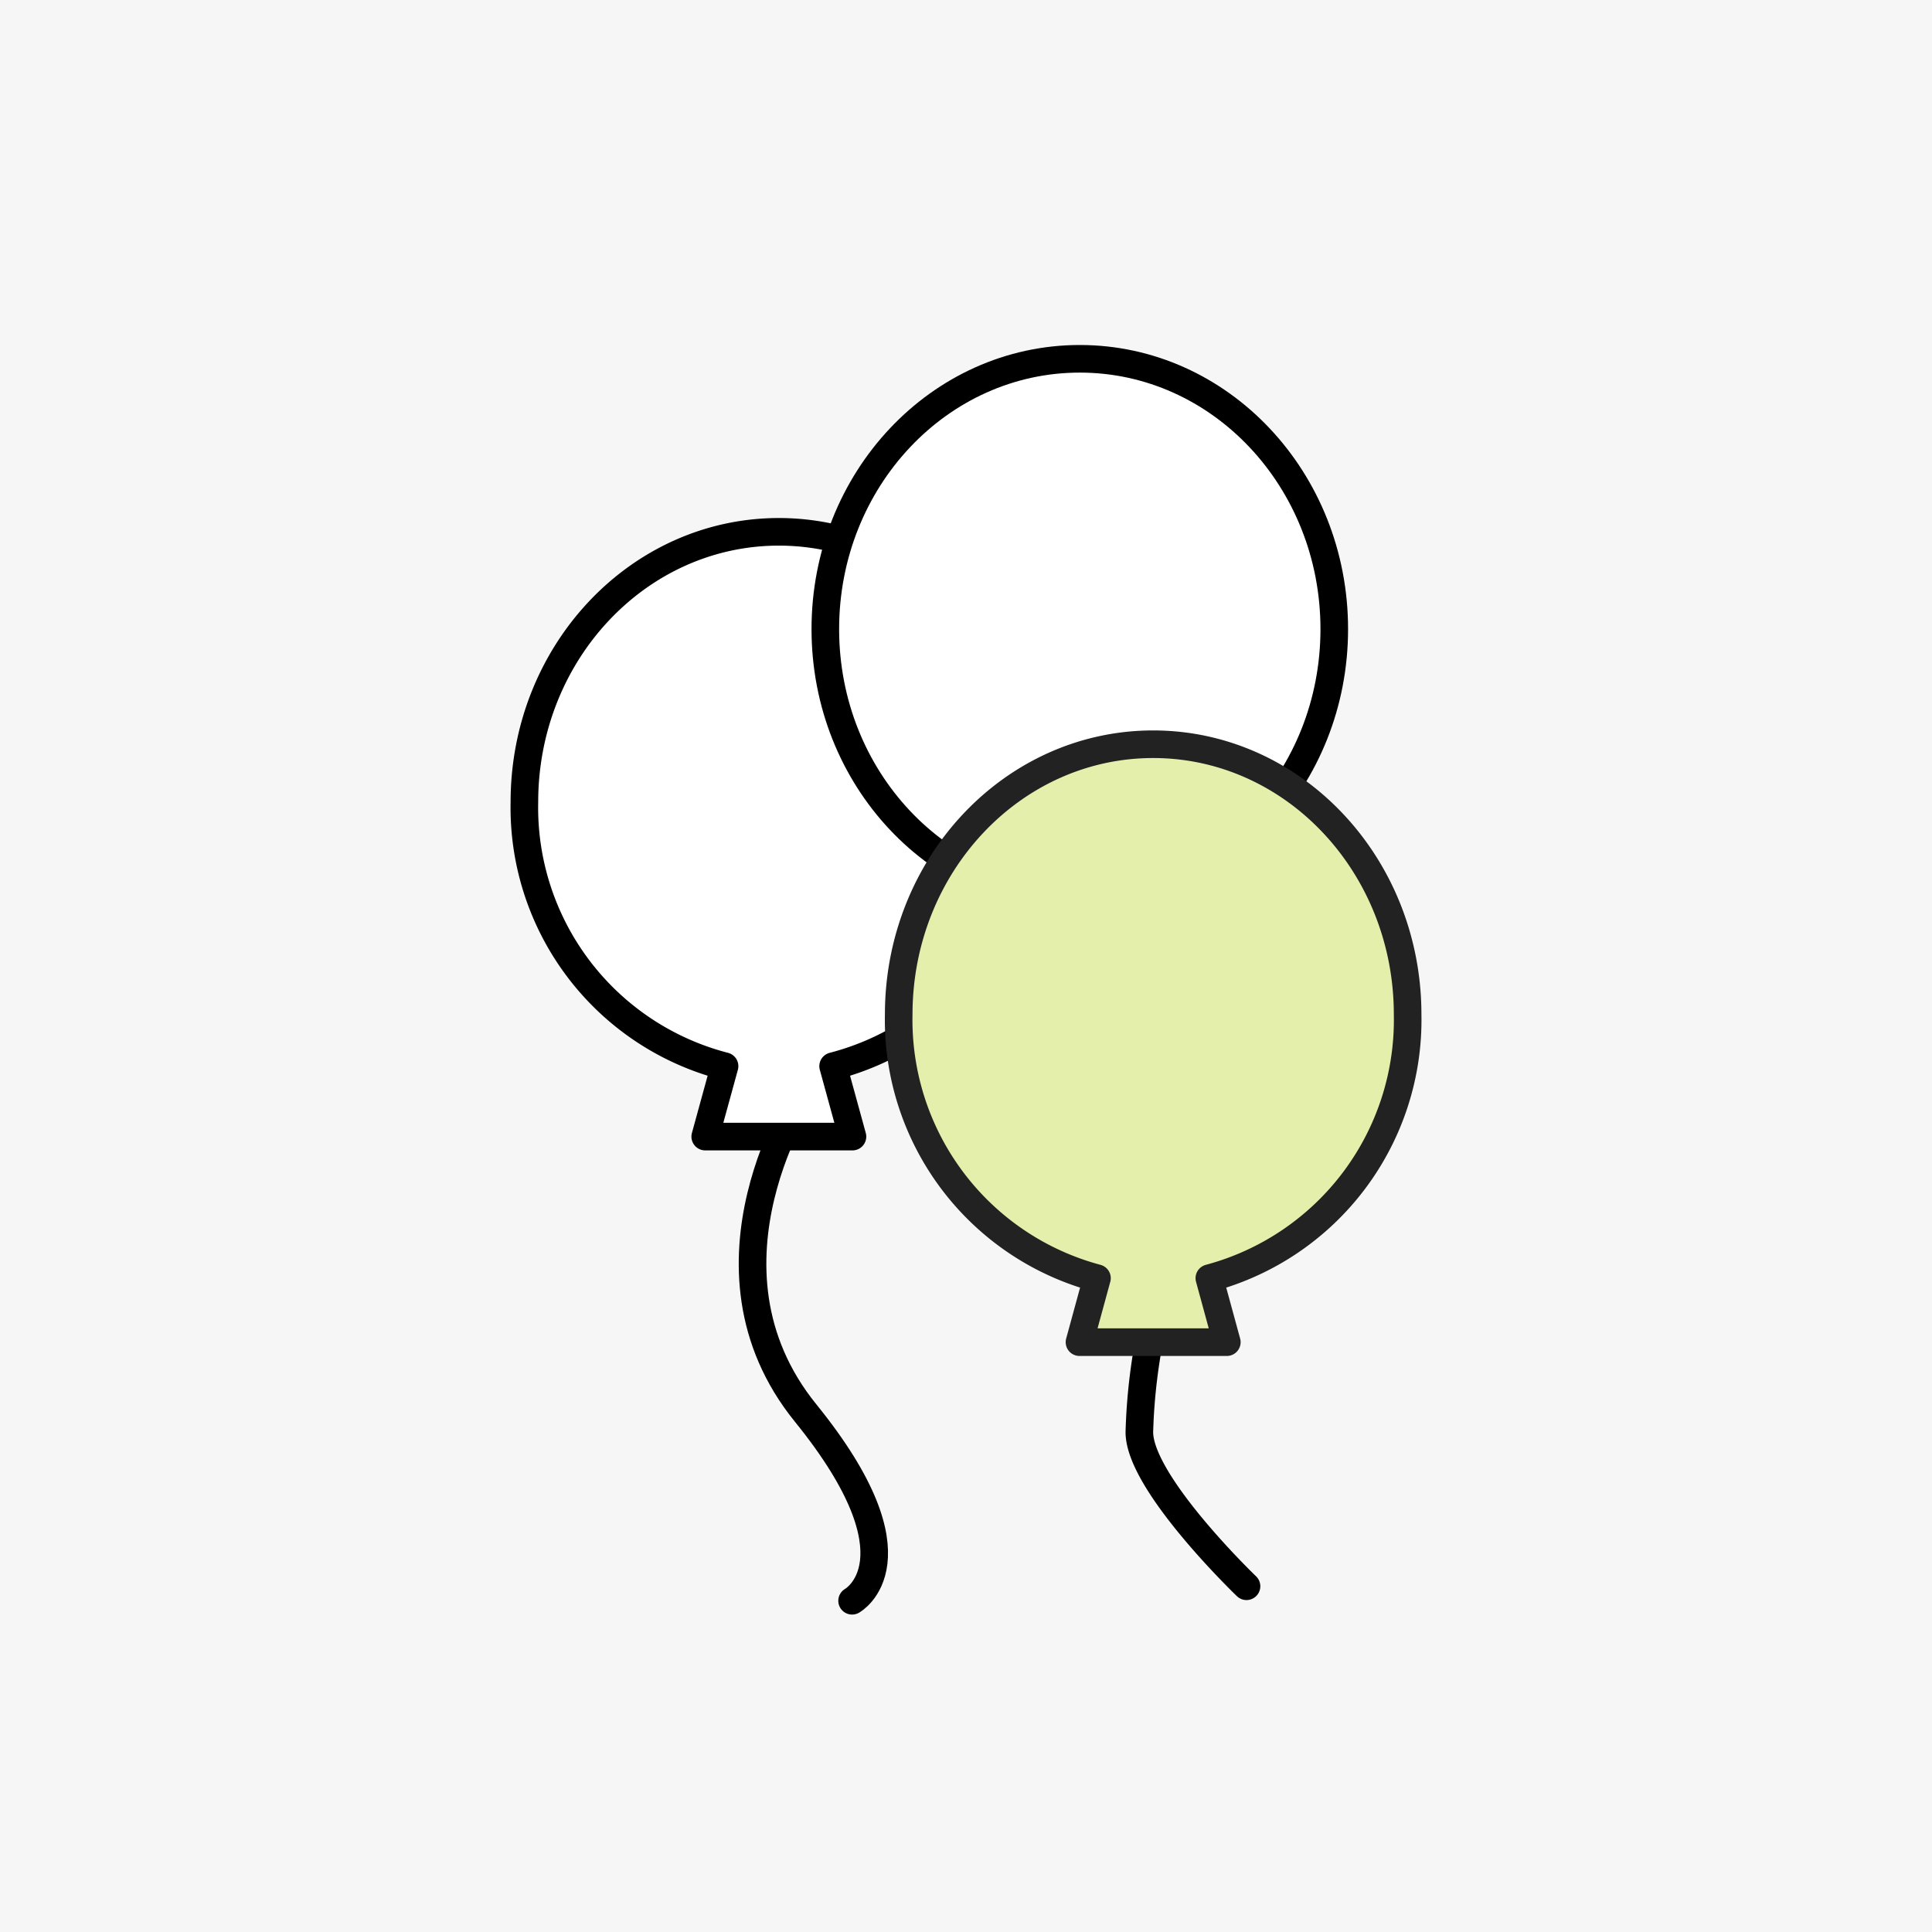 <svg xmlns="http://www.w3.org/2000/svg" width="70" height="70" viewBox="0 0 70 70">
  <g id="그룹_8434" data-name="그룹 8434" transform="translate(-285 -573)">
    <rect id="사각형_4303" data-name="사각형 4303" width="70" height="70" transform="translate(285 573)" fill="#f6f6f6"/>
    <g id="그룹_8347" data-name="그룹 8347">
      <rect id="사각형_4295" data-name="사각형 4295" width="50" height="50" transform="translate(295 583)" fill="#ededed" opacity="0"/>
      <g id="그룹_8346" data-name="그룹 8346" transform="translate(-724.024 493.601)">
        <path id="패스_14" data-name="패스 14" d="M1038.215,118.879s-4.331,6.376,0,11.719,1.682,6.8,1.682,6.8" fill="none" stroke="#000" stroke-linecap="round" stroke-linejoin="round" stroke-width="1"/>
        <path id="합치기_52" data-name="합치기 52" d="M153.576,4964.312l.7-2.551a9.679,9.679,0,0,1-7.252-9.569c0-5.408,4.128-9.792,9.219-9.792s9.219,4.384,9.219,9.792a9.679,9.679,0,0,1-7.252,9.569l.7,2.551Z" transform="translate(881 -4843.732)" fill="#fff" stroke="#000" stroke-linejoin="round" stroke-width="1"/>
        <ellipse id="타원_10" data-name="타원 10" cx="9.22" cy="9.793" rx="9.22" ry="9.793" transform="translate(1038.927 92.399)" fill="#fff" stroke="#000" stroke-miterlimit="10" stroke-width="1"/>
        <path id="패스_13" data-name="패스 13" d="M1050.805,127.279a21.008,21.008,0,0,0-.5,4.007c0,1.862,3.882,5.586,3.882,5.586" fill="none" stroke="#000" stroke-linecap="round" stroke-linejoin="round" stroke-width="1"/>
        <path id="합치기_53" data-name="합치기 53" d="M153.575,4964.063l.633-2.318a9.685,9.685,0,0,1-7.183-9.554c0-5.408,4.127-9.792,9.219-9.792s9.22,4.384,9.22,9.792a9.686,9.686,0,0,1-7.184,9.554l.633,2.318Z" transform="translate(894.561 -4836.035)" fill="#e4efac" stroke="#222" stroke-linejoin="round" stroke-width="1"/>
      </g>
    </g>
  </g>
</svg>
